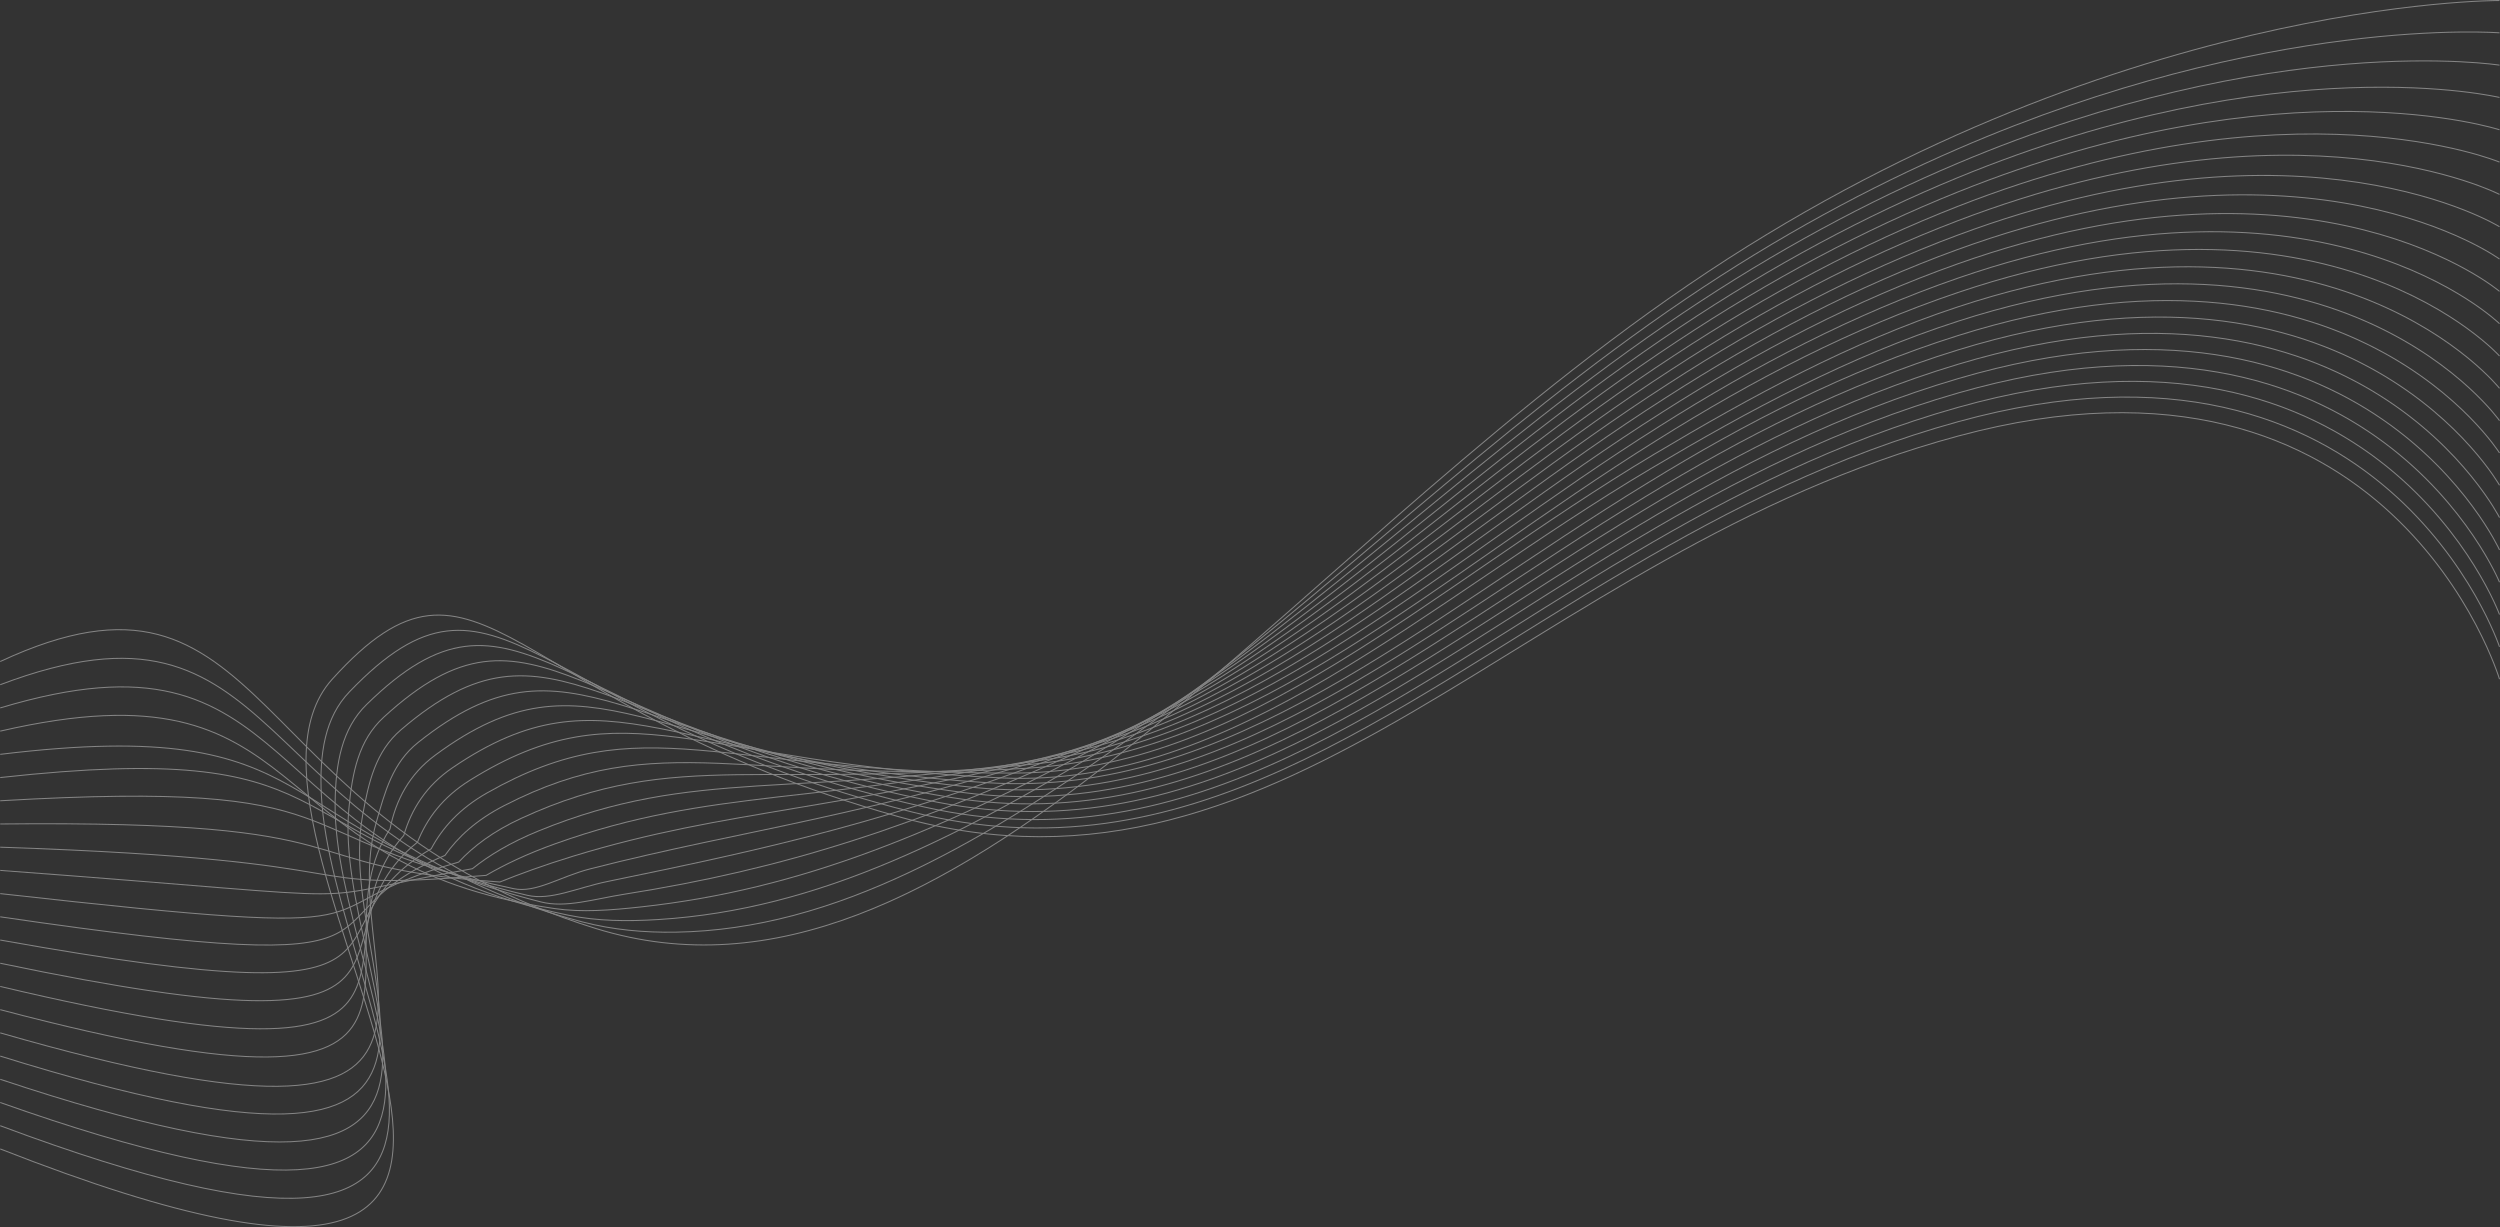 <svg xmlns="http://www.w3.org/2000/svg" width="2446.69" height="1200.977" viewBox="0 0 2446.69 1200.977">
    <rect x="0" y="0" width="2446.69" height="1200.977" fill="#333333" stroke="none"/>
    <defs>
        <style>
            .cls-1{opacity:.4}.cls-2{fill:none;stroke:#fff;stroke-miterlimit:10}
        </style>
    </defs>
    <g id="wave_3" class="cls-1" transform="translate(.212 .504)">
        <path id="Path_1" d="M2446 260.781S2340.463-91.359 1916.49 22.76 1264.223 503.008 879.386 395.41 470.9 99.475 324.96 260.781C181.461 419.388 719.581 1003.028 0 720.52" class="cls-2" data-name="Path 1" transform="translate(0 403.398)"/>
        <path id="Path_2" d="M2446 244.443S2334.391-90.99 1916.431 24.013c-119.162 32.779-223.408 85.59-320.341 142.539-240.99 141.4-434.935 307.507-704.141 239.4-374.44-94.726-403.27-270.45-550.171-117.5C317.8 313.414 312.211 349 314.327 390.037 324.861 594.458 584.838 931.851 0 713.093" class="cls-2" data-name="Path 2" transform="translate(0 388.109)"/>
        <path id="Path_3" d="M2446 228.211S2328.318-90.515 1916.375 25.368c-117.395 33.01-220.873 85.58-317.471 142.76C1360.658 308.809 1167.922 475.88 904.511 416.6 540.56 334.7 506.4 171.64 358.594 316.227c-24.274 23.747-30.279 57.252-30.833 95.71C325.031 601.255 568.864 907.405 0 705.772" class="cls-2" data-name="Path 3" transform="translate(0 372.714)"/>
        <path id="Path_4" d="M2446 212.095S2322.246-89.928 1916.317 26.843c-115.625 33.235-218.336 85.564-314.6 142.975-235.5 139.963-426.951 307.973-684.642 257.552-353.375-69.147-393.018-219.484-541.663-83.252-24.587 22.53-30.96 54.08-34.218 89.835C325.256 609.058 552.891 883.079 0 698.57" class="cls-2" data-name="Path 4" transform="translate(0 357.202)"/>
        <path id="Path_5" d="M2446 196.11S2316.173-89.205 1916.261 28.449C1802.4 61.912 1700.459 114 1604.527 171.643c-232.762 139.242-422.842 308.152-674.891 266.623-342.691-56.466-387.984-194.02-537.405-66.128-24.906 21.321-31.658 51.06-37.6 83.963C325.377 618.1 536.916 858.881 0 691.5" class="cls-2" data-name="Path 5" transform="translate(0 341.56)"/>
        <path id="Path_6" d="M2446 180.277S2310.1-88.331 1916.2 30.2c-112.089 33.695-213.265 85.537-308.865 143.416C1377.323 312.138 1188.687 481.9 942.2 449.312c-331.912-43.877-383.02-168.577-533.153-49-25.236 20.1-32.44 48.207-40.981 78.084C325.138 628.585 520.94 834.838 0 684.575" class="cls-2" data-name="Path 6" transform="translate(0 325.765)"/>
        <path id="Path_7" d="M2446 164.614s-141.973-251.9-529.856-132.483c-110.318 33.923-210.728 85.521-305.995 143.631-227.272 137.8-414.381 308.351-655.388 284.771-321.033-31.412-378.125-143.165-528.9-31.875-25.578 18.882-38.6 43.939-44.364 72.208C299.022 627.415 504.965 810.962 0 677.826" class="cls-2" data-name="Path 7" transform="translate(0 309.8)"/>
        <path id="Path_8" d="M2446 149.149S2297.955-86.045 1916.089 34.257c-108.554 34.148-208.2 85.5-303.128 143.849-224.526 137.081-410.035 308.338-645.637 293.842-310.051-19.074-373.295-117.788-524.64-14.748-25.931 17.653-40.238 40.607-47.75 66.333C294.72 634.47 488.991 787.283 0 671.272" class="cls-2" data-name="Path 8" transform="translate(0 293.638)"/>
        <path id="Path_9" d="M2446 133.912s-154.117-218.487-529.97-97.3c-106.783 34.376-204.594 87.249-300.258 144.064C1392.977 313 1206.9 494.1 979.887 483.594c-298.738-13.821-368.534-92.46-520.385 2.377-26.3 16.42-41.876 37.271-51.132 60.457C290.422 641.758 473.014 763.836 0 664.947" class="cls-2" data-name="Path 9" transform="translate(0 277.248)"/>
        <path id="Path_10" d="M2446 118.945s-160.193-201.783-530.025-79.714C1810.96 73.838 1714 126.594 1618.583 183.517c-219.311 130.836-402.126 311.419-626.13 311.99-287.868.734-363.841-67.187-516.135 19.5-26.668 15.181-43.507 33.939-54.514 54.582C286.12 649.311 457.04 740.655 0 658.894" class="cls-2" data-name="Path 10" transform="translate(0 260.587)"/>
        <path id="Path_11" d="M2446 104.288s-166.266-185.076-530.084-62.124C1812.672 77 1715.328 127.63 1621.395 186.669 1405.1 321.588 1224.843 494.313 1005.016 507.73c-276.594 16.886-359.2-41.976-511.879 36.632-27.053 13.926-45.141 30.607-57.9 48.706C281.818 657.174 441.066 717.788 0 653.147" class="cls-2" data-name="Path 11" transform="translate(0 243.617)"/>
        <path id="Path_12" d="M2446 90s-172.339-168.368-530.143-44.531c-101.477 35.061-198.051 85.449-291.652 144.72-213.549 134.2-391.953 307.122-606.627 330.138-265.316 28.445-354.618-16.847-507.623 53.757-27.448 12.664-46.778 27.275-61.281 42.828-171.157 48.5-23.582 78.376-448.674 30.86" class="cls-2" data-name="Path 12" transform="translate(0 226.276)"/>
        <path id="Path_13" d="M2446 76.158S2267.589-75.5 1915.8 49.216c-99.708 35.289-195.517 85.433-288.784 144.939-210.806 133.481-387.332 306.411-596.876 339.209-254.019 39.759-350.075 8.207-503.371 70.885-27.845 11.383-48.408 23.942-64.659 36.952-188.9 32.889-53 32.035-462.111 1.64" class="cls-2" data-name="Path 13" transform="translate(0 208.492)"/>
        <path id="Path_14" d="M2446 62.851S2261.516-72.1 1915.743 53.5c-97.938 35.521-192.979 85.423-285.914 145.16C1421.765 331.417 1247.1 504.151 1042.7 546.94c-242.735 50.813-345.564 33.166-499.114 88.006-28.253 10.091-50.042 20.61-68.045 31.08C268.913 683.3 393.141 651.715 0 638.447" class="cls-2" data-name="Path 14" transform="translate(0 190.172)"/>
        <path id="Path_15" d="M2446 50.2s-190.557-118.247-530.316 8.239c-96.17 35.749-190.442 85.407-283.044 145.375-205.317 132.04-378.158 304.354-577.374 357.358C823.76 622.763 714.19 619.209 560.408 666.3c-28.664 8.777-51.679 17.278-71.43 25.2C269.605 676.657 377.167 630.853 0 634.707" class="cls-2" data-name="Path 15" transform="translate(0 171.196)"/>
        <path id="Path_16" d="M2446 38.35s-196.629-101.54-530.371 25.83c-94.4 35.974-187.911 85.391-280.174 145.594-202.578 131.319-373.69 302.971-567.625 366.432-220.378 72.11-336.6 82.815-490.606 122.258-29.075 7.447-53.127 23.923-74.808 19.329-237.229-50.3-141.222-107-502.415-86.02" class="cls-2" data-name="Path 16" transform="translate(0 151.415)"/>
        <path id="Path_17" d="M2446 27.515s-202.7-84.834-530.43 43.418c-92.632 36.205-185.374 85.381-277.3 145.815-199.832 130.6-369.356 301.344-557.874 375.5-209.4 82.375-332.1 107.5-486.35 139.386-29.486 6.1-55.394 18.8-78.194 13.45C261.259 685.313 345.215 591.745 0 629.848" class="cls-2" data-name="Path 17" transform="translate(0 130.622)"/>
        <path id="Path_18" d="M2446 17.958s-208.774-68.126-530.486 61.008C1824.651 115.4 1732.675 164.331 1641.077 225c-197.089 129.881-365.214 299.479-548.123 384.576-198.635 92.417-327.6 132.088-482.094 156.513-29.9 4.728-57.34 13.707-81.576 7.574C256.654 704.677 326.629 589.54 0 629.205" class="cls-2" data-name="Path 18" transform="translate(0 108.552)"/>
        <path id="Path_19" d="M2446 10.029s-214.847-51.419-530.544 78.6c-89.1 36.662-180.3 85.348-271.568 146.249-194.343 129.157-361.317 297.4-538.372 393.651C917.4 730.8 782.466 785.117 627.676 802.166c-30.3 3.336-58.394 5.533-84.958 1.7C244.313 760.78 313.268 557.836 0 630.188" class="cls-2" data-name="Path 19" transform="translate(0 84.853)"/>
        <path id="Path_20" d="M2446 4.17s-220.92-34.715-530.6 96.187c-87.326 36.89-177.766 85.339-268.7 146.468-191.6 128.44-357.709 295.133-528.62 402.725-177.9 112-318.459 181.01-473.585 190.765-30.692 1.93-60.041 1.647-88.339-4.177C240.534 771.19 297.29 543.766 0 633.24" class="cls-2" data-name="Path 20" transform="translate(0 59.085)"/>
        <path id="Path_21" d="M2446 .83s-226.992-18.008-530.658 113.777c-85.558 37.118-175.232 85.322-265.831 146.686-188.854 127.72-354.425 292.73-518.869 411.8-168.011 121.65-313.809 205.356-469.328 207.889-31.078.505-61.607-2.217-91.725-10.052C237.318 784.466 281.317 532.213 0 638.814" class="cls-2" data-name="Path 21" transform="translate(0 30.798)"/>
        <path id="Path_22" d="M2446 0s-382.75-2.136-793.678 278.272S931.544 1015.828 583.025 908.23 265.342 523.174 0 646.9" class="cls-2" data-name="Path 22"/>
    </g>
</svg>
